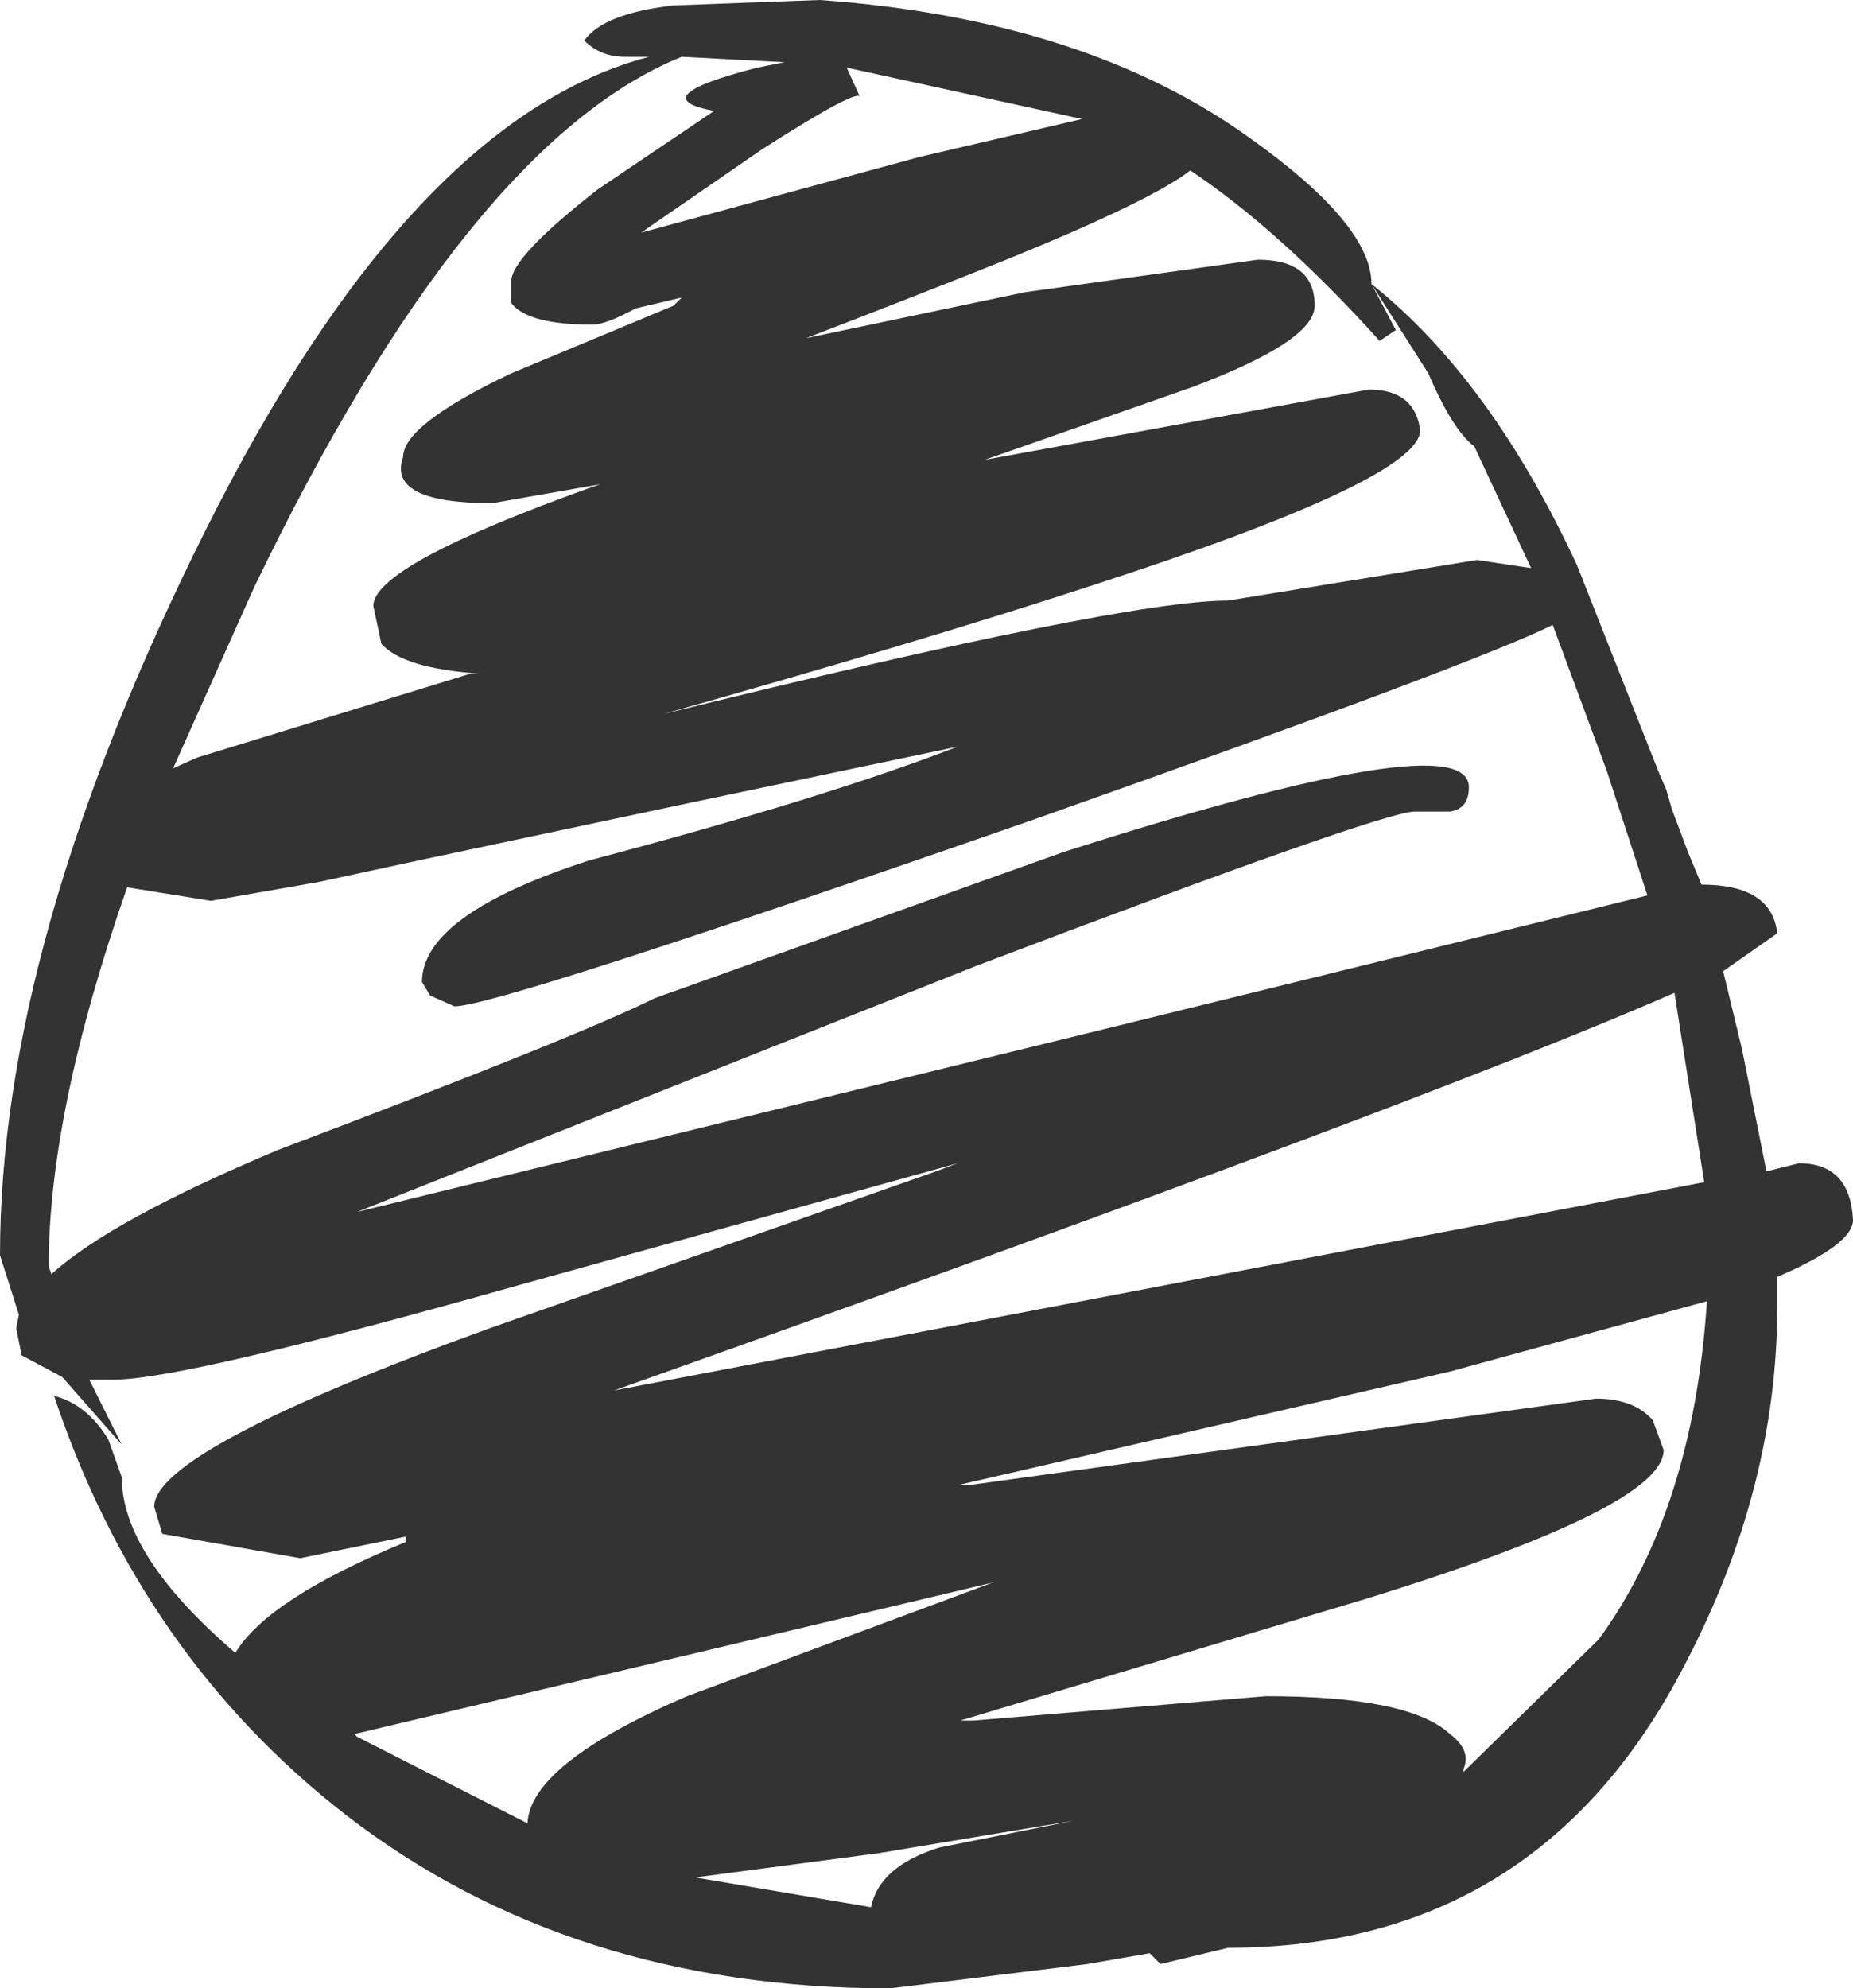 <?xml version="1.0" encoding="UTF-8" standalone="no"?>
<svg xmlns:xlink="http://www.w3.org/1999/xlink" height="36.75px" width="34.25px" xmlns="http://www.w3.org/2000/svg">
  <g transform="matrix(1.0, 0.0, 0.0, 1.0, 16.5, 18.45)">
    <path d="M3.5 -16.25 L-0.85 -17.2 -0.6 -16.65 Q-0.6 -16.85 -2.4 -15.7 L-4.65 -14.15 0.5 -15.55 3.5 -16.25 M6.6 -15.9 Q8.85 -14.3 8.85 -13.2 L9.3 -12.35 9.0 -12.15 Q7.15 -14.2 5.5 -15.3 4.8 -14.75 2.1 -13.65 0.35 -12.95 -1.6 -12.2 L2.45 -13.05 6.75 -13.65 Q7.8 -13.65 7.8 -12.8 7.8 -12.15 5.55 -11.3 L1.7 -9.95 8.8 -11.25 Q9.65 -11.25 9.75 -10.5 9.75 -9.6 3.75 -7.65 0.55 -6.6 -4.25 -5.25 4.25 -7.35 6.2 -7.35 L10.8 -8.1 11.8 -7.95 10.75 -10.2 Q10.35 -10.5 9.9 -11.55 L8.85 -13.2 Q11.05 -11.45 12.65 -8.0 L14.15 -4.2 14.3 -3.85 14.4 -3.5 14.7 -2.7 14.95 -2.1 Q16.25 -2.1 16.35 -1.2 L15.35 -0.5 15.7 0.95 16.15 3.2 16.75 3.05 Q17.7 3.05 17.75 4.1 17.75 4.55 16.35 5.15 L16.35 5.7 Q16.35 9.05 14.65 12.3 11.95 17.55 6.2 17.55 L4.95 17.85 4.75 17.65 3.6 17.85 -0.05 18.3 Q-5.95 18.3 -10.1 15.1 -13.9 12.15 -15.5 7.35 -14.9 7.5 -14.5 8.15 L-14.25 8.85 Q-14.25 10.3 -12.15 12.1 -11.55 11.1 -9.0 10.05 L-9.0 9.95 -10.95 10.35 -13.5 9.9 -13.65 9.4 Q-13.65 8.35 -7.45 6.1 L0.8 3.2 1.2 3.05 -6.9 5.3 Q-13.1 7.05 -14.4 7.05 L-14.85 7.05 -14.25 8.25 -15.35 7.0 -16.1 6.6 -16.2 6.1 -16.15 5.85 -16.5 4.75 Q-16.5 -1.05 -12.7 -8.65 -8.9 -16.25 -4.5 -17.4 L-4.95 -17.4 Q-5.4 -17.4 -5.7 -17.7 -5.35 -18.2 -4.05 -18.35 L-1.35 -18.45 Q3.55 -18.1 6.6 -15.9 M1.55 -0.6 L-9.9 3.95 4.2 0.5 13.95 -1.9 13.2 -4.2 12.2 -6.9 Q10.8 -6.2 2.6 -3.3 -7.3 0.15 -8.1 0.15 L-8.55 -0.05 -8.7 -0.3 Q-8.7 -1.55 -5.6 -2.55 -1.25 -3.7 1.2 -4.65 L-3.8 -3.6 -8.75 -2.55 -10.6 -2.15 -12.6 -1.8 -14.15 -2.05 Q-15.6 2.1 -15.6 4.95 L-15.55 5.1 Q-14.45 4.1 -11.35 2.8 -5.8 0.7 -4.4 0.0 L3.15 -2.7 Q10.65 -5.1 10.65 -3.9 10.65 -3.5 10.3 -3.45 L9.65 -3.45 Q9.05 -3.45 1.55 -0.6 M-5.45 -14.95 L-3.3 -16.4 Q-4.65 -16.65 -2.5 -17.2 L-2.0 -17.3 -3.9 -17.4 Q-7.85 -15.8 -11.8 -7.6 L-13.3 -4.25 -12.85 -4.45 -7.8 -6.0 -7.65 -6.0 Q-9.05 -6.1 -9.45 -6.55 L-9.6 -7.25 Q-9.6 -8.0 -5.55 -9.45 L-5.4 -9.5 -7.4 -9.15 Q-9.35 -9.15 -9.05 -10.0 -9.05 -10.6 -7.05 -11.55 L-4.05 -12.8 -3.9 -12.95 -4.75 -12.75 Q-5.3 -12.45 -5.55 -12.45 -6.75 -12.45 -7.05 -12.85 L-7.05 -13.25 Q-7.05 -13.7 -5.45 -14.95 M-0.4 16.8 Q-0.25 16.05 0.85 15.7 L3.35 15.2 -0.25 15.8 -3.65 16.25 -0.4 16.8 M-9.9 13.65 L-6.75 15.25 Q-6.7 14.15 -3.8 12.9 L1.85 10.8 -9.95 13.6 -9.9 13.65 M14.05 7.8 L14.25 8.35 Q14.25 9.4 8.75 11.1 L1.25 13.35 1.5 13.35 6.9 12.9 Q9.55 12.9 10.3 13.6 10.7 13.9 10.55 14.25 L10.55 14.3 13.05 11.85 Q14.8 9.45 15.05 5.6 L10.3 6.9 1.2 9.0 1.4 9.0 13.0 7.4 Q13.7 7.4 14.05 7.8 M14.45 -0.1 Q9.9 1.9 -5.15 7.25 L15.0 3.4 14.45 -0.1" fill="#333333" fill-rule="evenodd" stroke="none"/>
  </g>
</svg>
